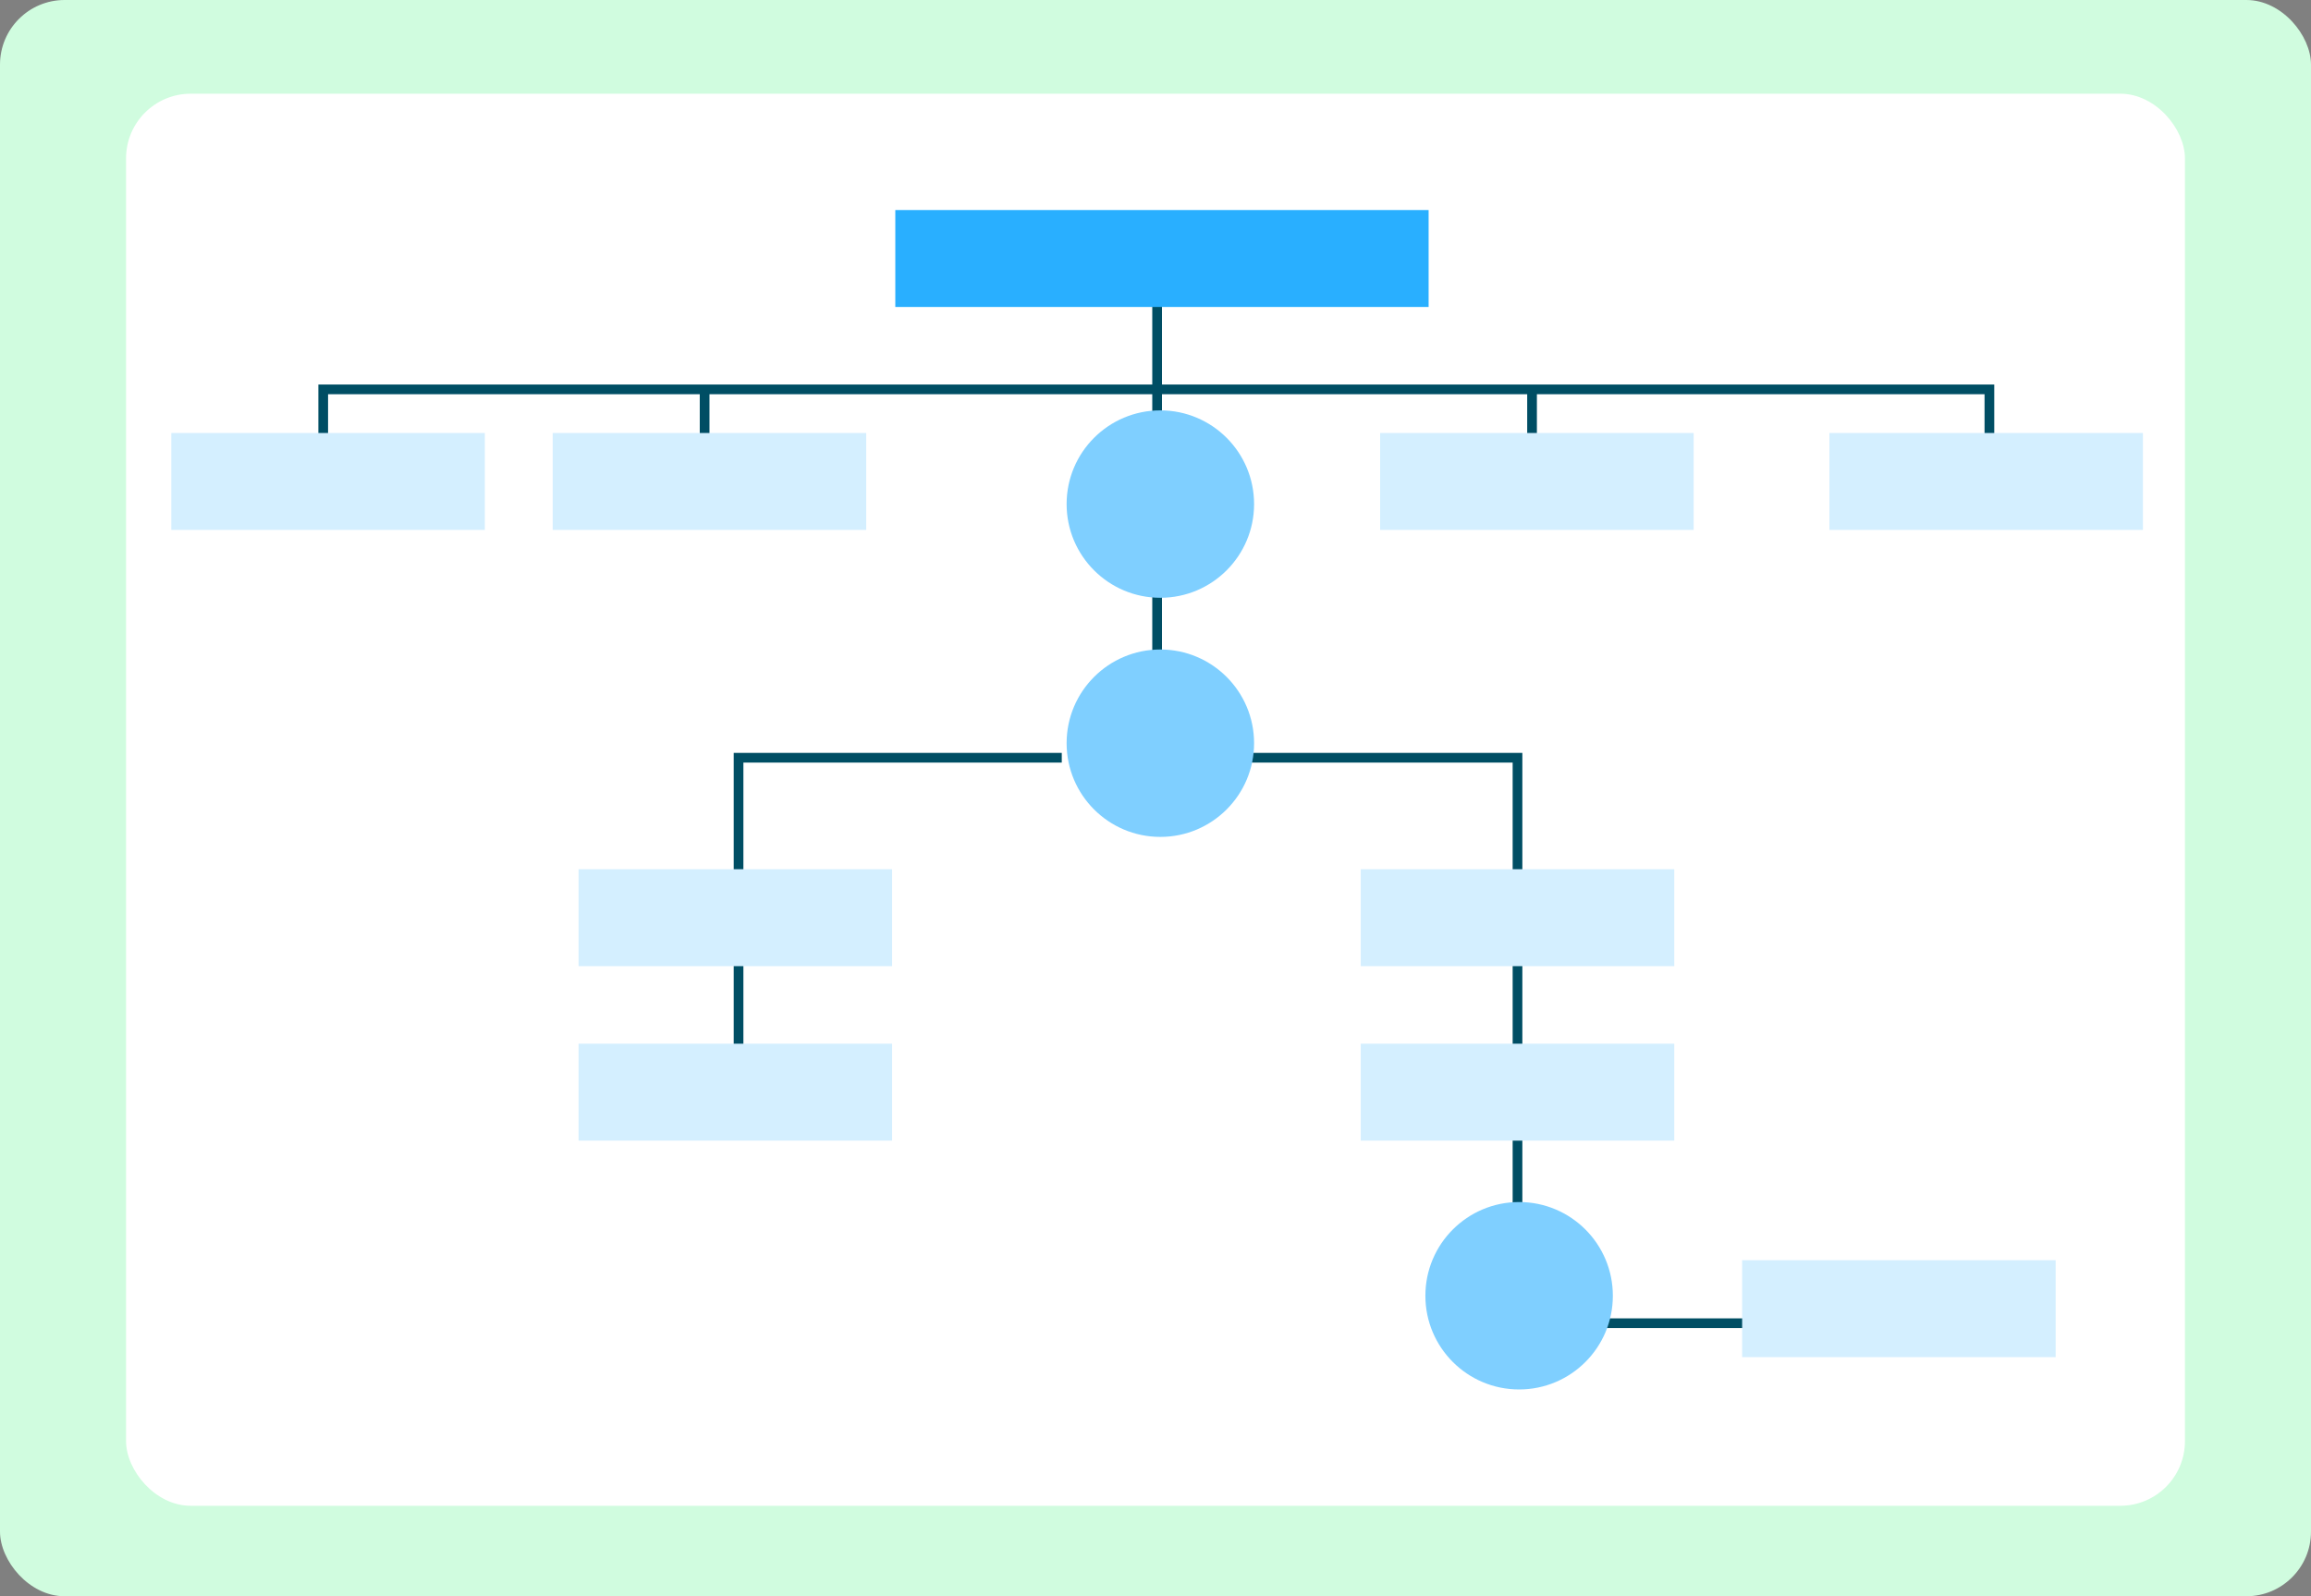 <svg xmlns="http://www.w3.org/2000/svg" width="715" height="494" viewBox="0 0 715 494">
  <rect x="0" y="0" width="715" height="494" fill="#808080" stroke="none"/>
  <g id="Grupo_95249" data-name="Grupo 95249" transform="translate(-4856 6450)">
    <rect id="Rectángulo_35442" data-name="Rectángulo 35442" width="715" height="494" rx="20" transform="translate(4856 -6450)" fill="#d0fcdf"/>
    <rect id="Rectángulo_35494" data-name="Rectángulo 35494" width="637" height="437" rx="20" transform="translate(4895 -6421)" fill="#fff"/>
    <g id="Grupo_95244" data-name="Grupo 95244" transform="translate(12.5 30.5)">
      <line id="Línea_163" data-name="Línea 163" y2="158" transform="translate(5201.5 -6395.5)" fill="none" stroke="#004e64" stroke-width="3"/>
      <path id="Trazado_146247" data-name="Trazado 146247" d="M5213.5-6246H5313v175h74" fill="none" stroke="#004e64" stroke-width="3"/>
      <path id="Trazado_146248" data-name="Trazado 146248" d="M4943.5-6349v-18H5459v18" transform="translate(0 7)" fill="none" stroke="#004e64" stroke-width="3"/>
      <line id="Línea_164" data-name="Línea 164" y2="26" transform="translate(5317.5 -6359.5)" fill="none" stroke="#004e64" stroke-width="3"/>
      <line id="Línea_165" data-name="Línea 165" y2="26" transform="translate(5061.5 -6359.5)" fill="none" stroke="#004e64" stroke-width="3"/>
      <path id="Trazado_146249" data-name="Trazado 146249" d="M5172-6246H5072v104.5" fill="none" stroke="#004e64" stroke-width="3"/>
    </g>
    <g id="Grupo_95245" data-name="Grupo 95245" transform="translate(14 26)">
      <rect id="Rectángulo_35481" data-name="Rectángulo 35481" width="165" height="30" transform="translate(5119 -6411)" fill="#29afff"/>
      <rect id="Rectángulo_35488" data-name="Rectángulo 35488" width="97" height="30" transform="translate(5021 -6207)" fill="#d4efff"/>
      <rect id="Rectángulo_35491" data-name="Rectángulo 35491" width="97" height="30" transform="translate(5021 -6153)" fill="#d4efff"/>
      <rect id="Rectángulo_35489" data-name="Rectángulo 35489" width="97" height="30" transform="translate(5263 -6207)" fill="#d4efff"/>
      <rect id="Rectángulo_35490" data-name="Rectángulo 35490" width="97" height="30" transform="translate(5263 -6153)" fill="#d4efff"/>
      <rect id="Rectángulo_35493" data-name="Rectángulo 35493" width="97" height="30" transform="translate(5381 -6086)" fill="#d4efff"/>
      <rect id="Rectángulo_35483" data-name="Rectángulo 35483" width="97" height="30" transform="translate(5013 -6342)" fill="#d4efff"/>
      <rect id="Rectángulo_35485" data-name="Rectángulo 35485" width="97" height="30" transform="translate(5269 -6342)" fill="#d4efff"/>
      <rect id="Rectángulo_35486" data-name="Rectángulo 35486" width="97" height="30" transform="translate(5408 -6342)" fill="#d4efff"/>
      <rect id="Rectángulo_35484" data-name="Rectángulo 35484" width="97" height="30" transform="translate(4895 -6342)" fill="#d4efff"/>
      <circle id="Elipse_4773" data-name="Elipse 4773" cx="29" cy="29" r="29" transform="translate(5172 -6349)" fill="#7fcfff"/>
      <circle id="Elipse_4774" data-name="Elipse 4774" cx="29" cy="29" r="29" transform="translate(5172 -6275)" fill="#7fcfff"/>
      <circle id="Elipse_4775" data-name="Elipse 4775" cx="29" cy="29" r="29" transform="translate(5283 -6104)" fill="#7fcfff"/>
    </g>
  </g>
</svg>
